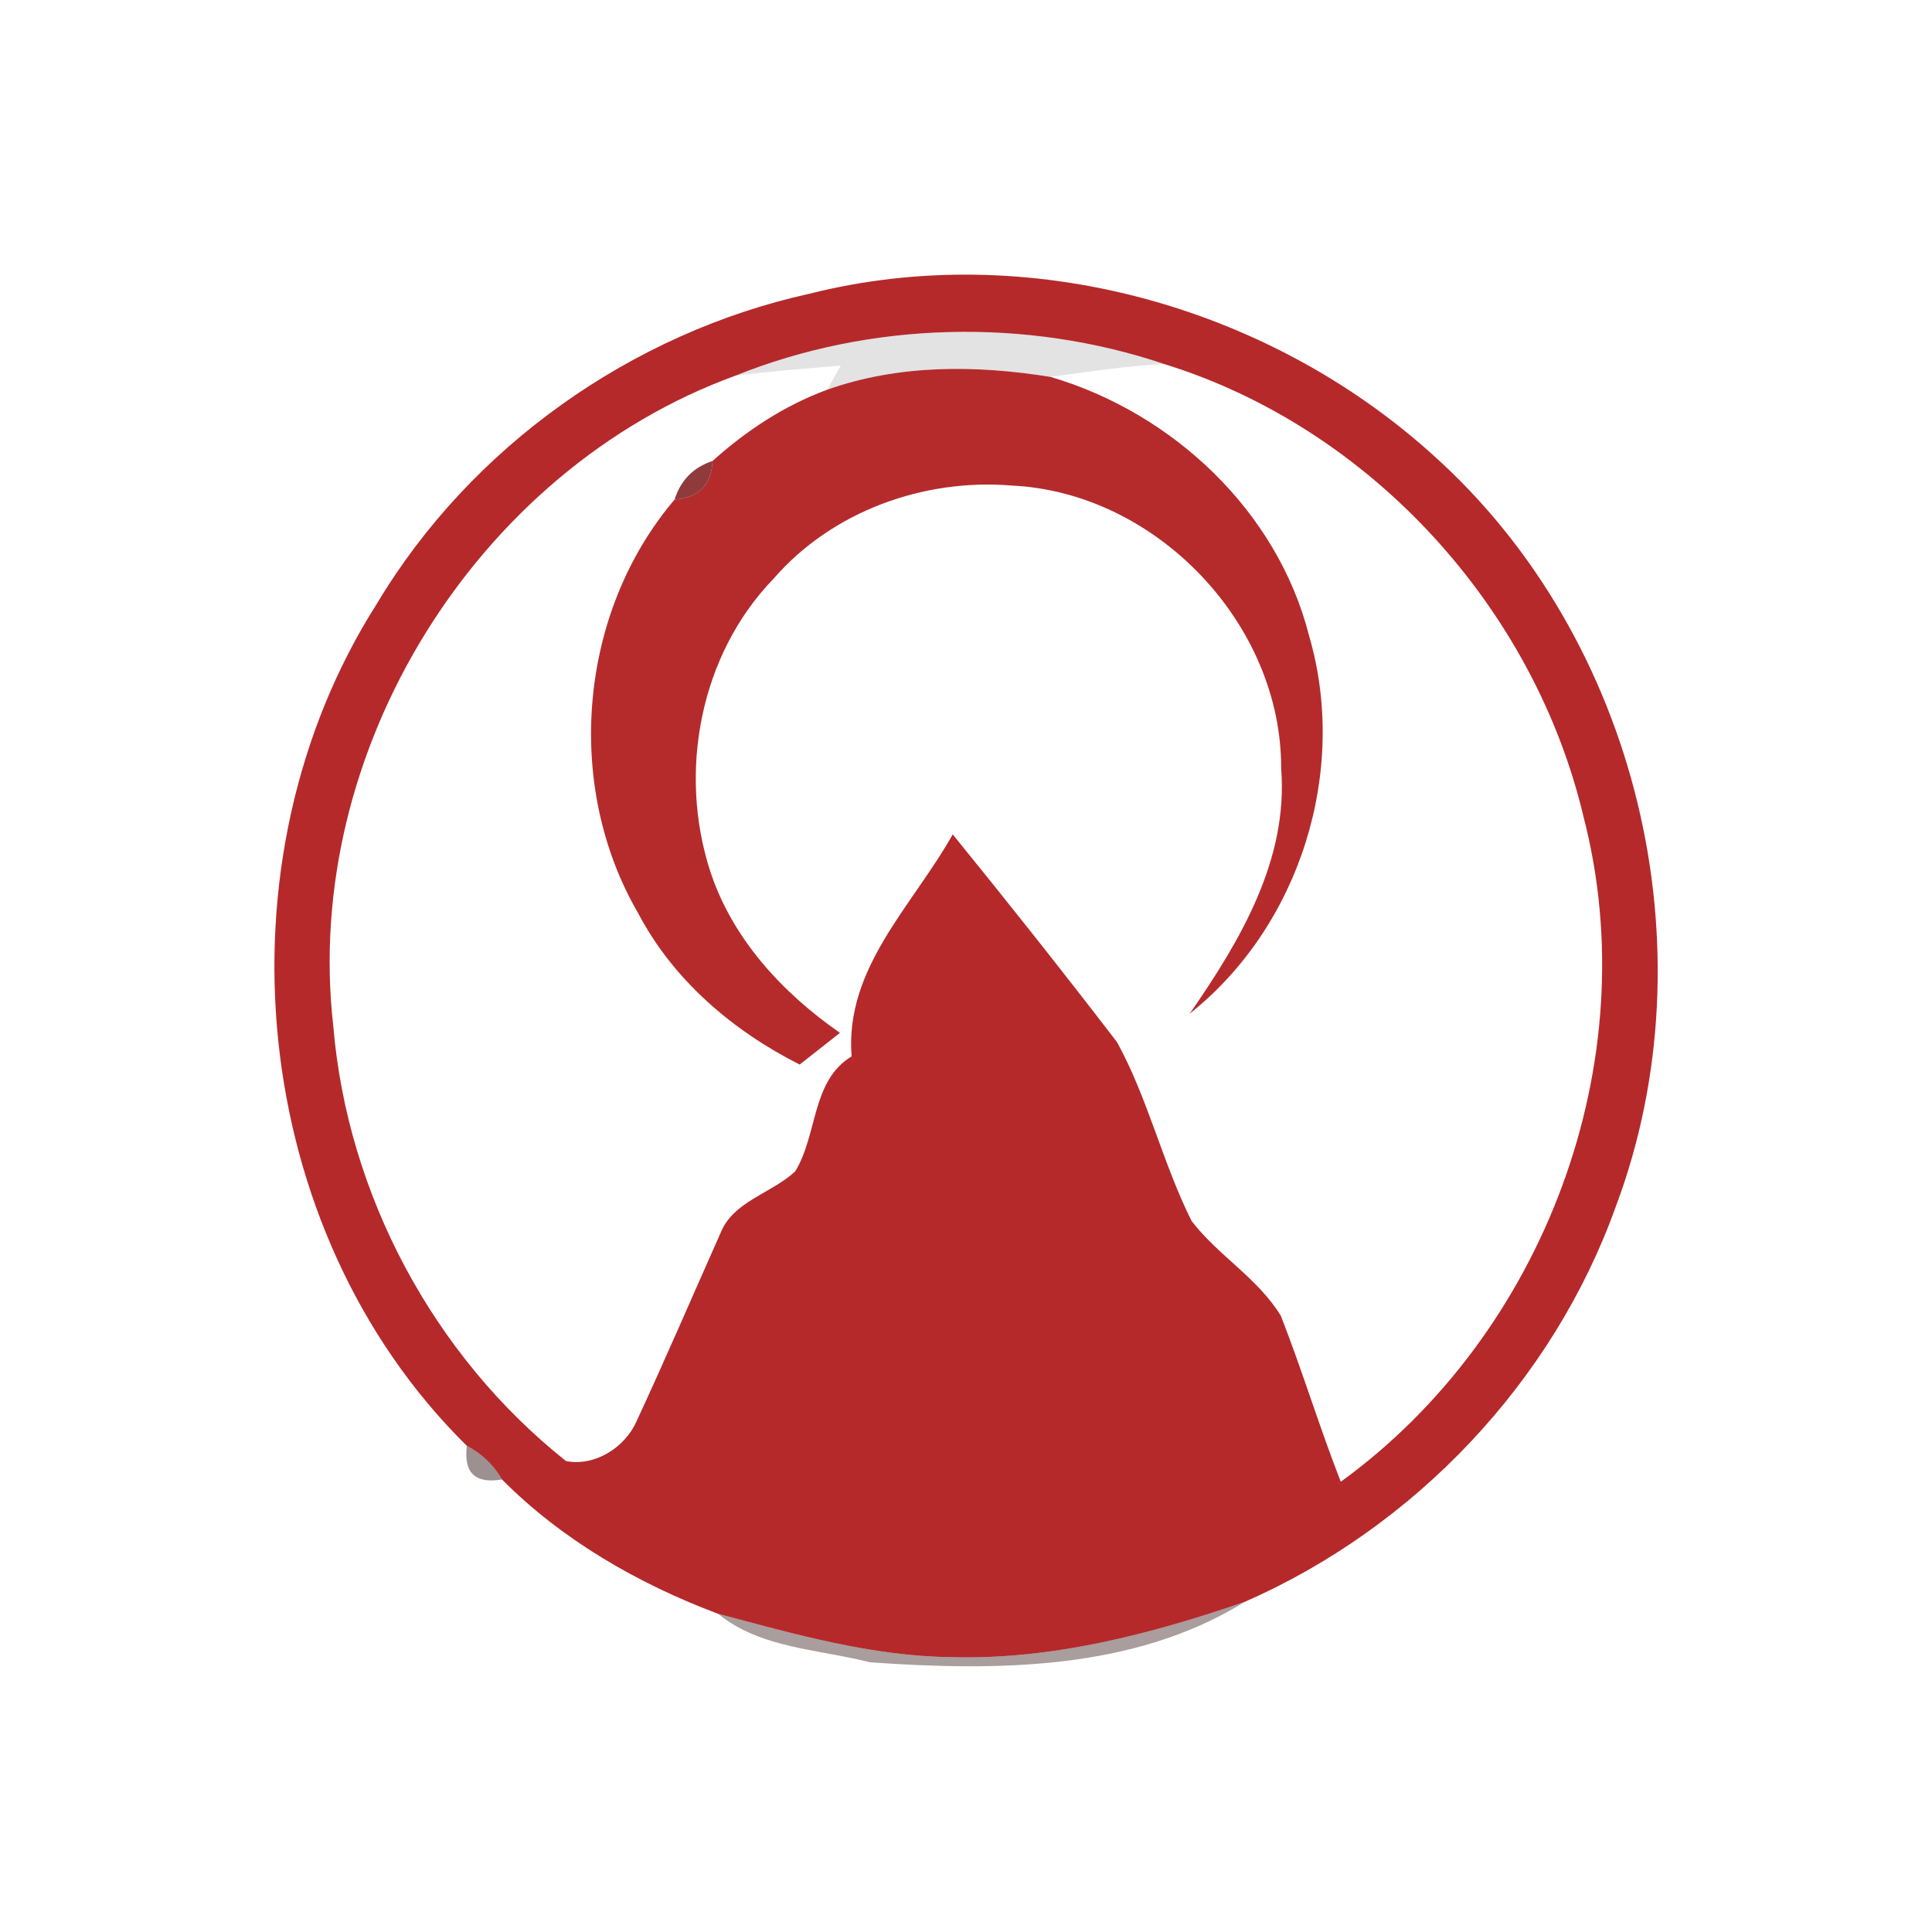 <svg width="128pt" height="128pt" viewBox="0 0 128 128" xmlns="http://www.w3.org/2000/svg">
    <path fill="#b5292b" d="M53.63 19.46c14.4-3.63 30.3.75 41.27 10.65 13.62 12.16 18.56 32.76 12.15 49.83-4.16 11.61-13.31 21.25-24.59 26.19-6.25 2.15-12.8 3.85-19.45 3.66-5.27-.06-10.38-1.53-15.43-2.87-5.28-1.98-10.34-4.89-14.32-8.9-.56-.97-1.34-1.71-2.33-2.23-14.5-14.28-16.84-38.73-5.95-55.81 6.21-10.38 16.87-17.92 28.65-20.52m-4.91 5.43C31.54 31.15 20.01 49.8 22.08 67.97c.93 11.17 6.64 21.85 15.42 28.83 1.9.37 3.89-.89 4.66-2.61 1.92-4.13 3.71-8.31 5.56-12.46.83-2.15 3.39-2.65 4.96-4.12 1.5-2.42 1.07-6.01 3.74-7.62-.46-5.86 4.05-9.98 6.7-14.71 3.69 4.54 7.33 9.13 10.89 13.77 2.06 3.76 3.02 8.02 4.94 11.85 1.76 2.29 4.4 3.79 5.91 6.28 1.42 3.62 2.55 7.36 3.97 10.99 13.49-9.78 20.27-27.83 16.09-44.03-3.28-13.88-14.11-25.78-27.78-30.02-9.14-3.08-19.47-2.83-28.42.77z"/>
    <path opacity=".11" d="M48.72 24.89c8.95-3.6 19.28-3.85 28.42-.77-2.53.11-5.03.52-7.54.85-4.92-.79-10.04-.84-14.8.85.23-.4.68-1.2.9-1.6-2.33.2-4.66.38-6.98.67z"/>
    <path fill="#b52b2c" d="M54.8 25.82c4.76-1.69 9.88-1.64 14.8-.85 8.09 2.38 15.03 8.88 17.13 17.15 2.62 8.96-.6 19.23-7.91 25.04 3.31-4.78 6.54-10.17 6.06-16.23.05-9.59-8.27-18.3-17.83-18.76-5.84-.49-11.92 1.7-15.79 6.16-4.88 5.04-6.35 12.8-4.2 19.41 1.47 4.47 4.78 8.04 8.59 10.69-.67.53-2 1.57-2.67 2.1-4.42-2.23-8.36-5.58-10.69-10.01-4.94-8.47-3.96-19.94 2.4-27.42 1.6-.12 2.44-.97 2.52-2.56 2.23-2.01 4.77-3.68 7.59-4.72z"/>
    <path fill="#801e1e" opacity=".87" d="M44.69 33.1c.41-1.29 1.25-2.14 2.52-2.56-.08 1.59-.92 2.44-2.52 2.56z"/>
    <path fill="#250909" opacity=".45" d="M30.93 95.79c.99.52 1.77 1.26 2.33 2.23-1.78.3-2.55-.44-2.33-2.23z"/>
    <path fill="#290a0a" opacity=".4" d="M63.01 109.79c6.65.19 13.2-1.51 19.45-3.66-7.35 4.56-16.47 4.59-24.83 4-3.38-.87-7.24-.91-10.05-3.21 5.05 1.34 10.16 2.81 15.43 2.87z"/>
</svg>
